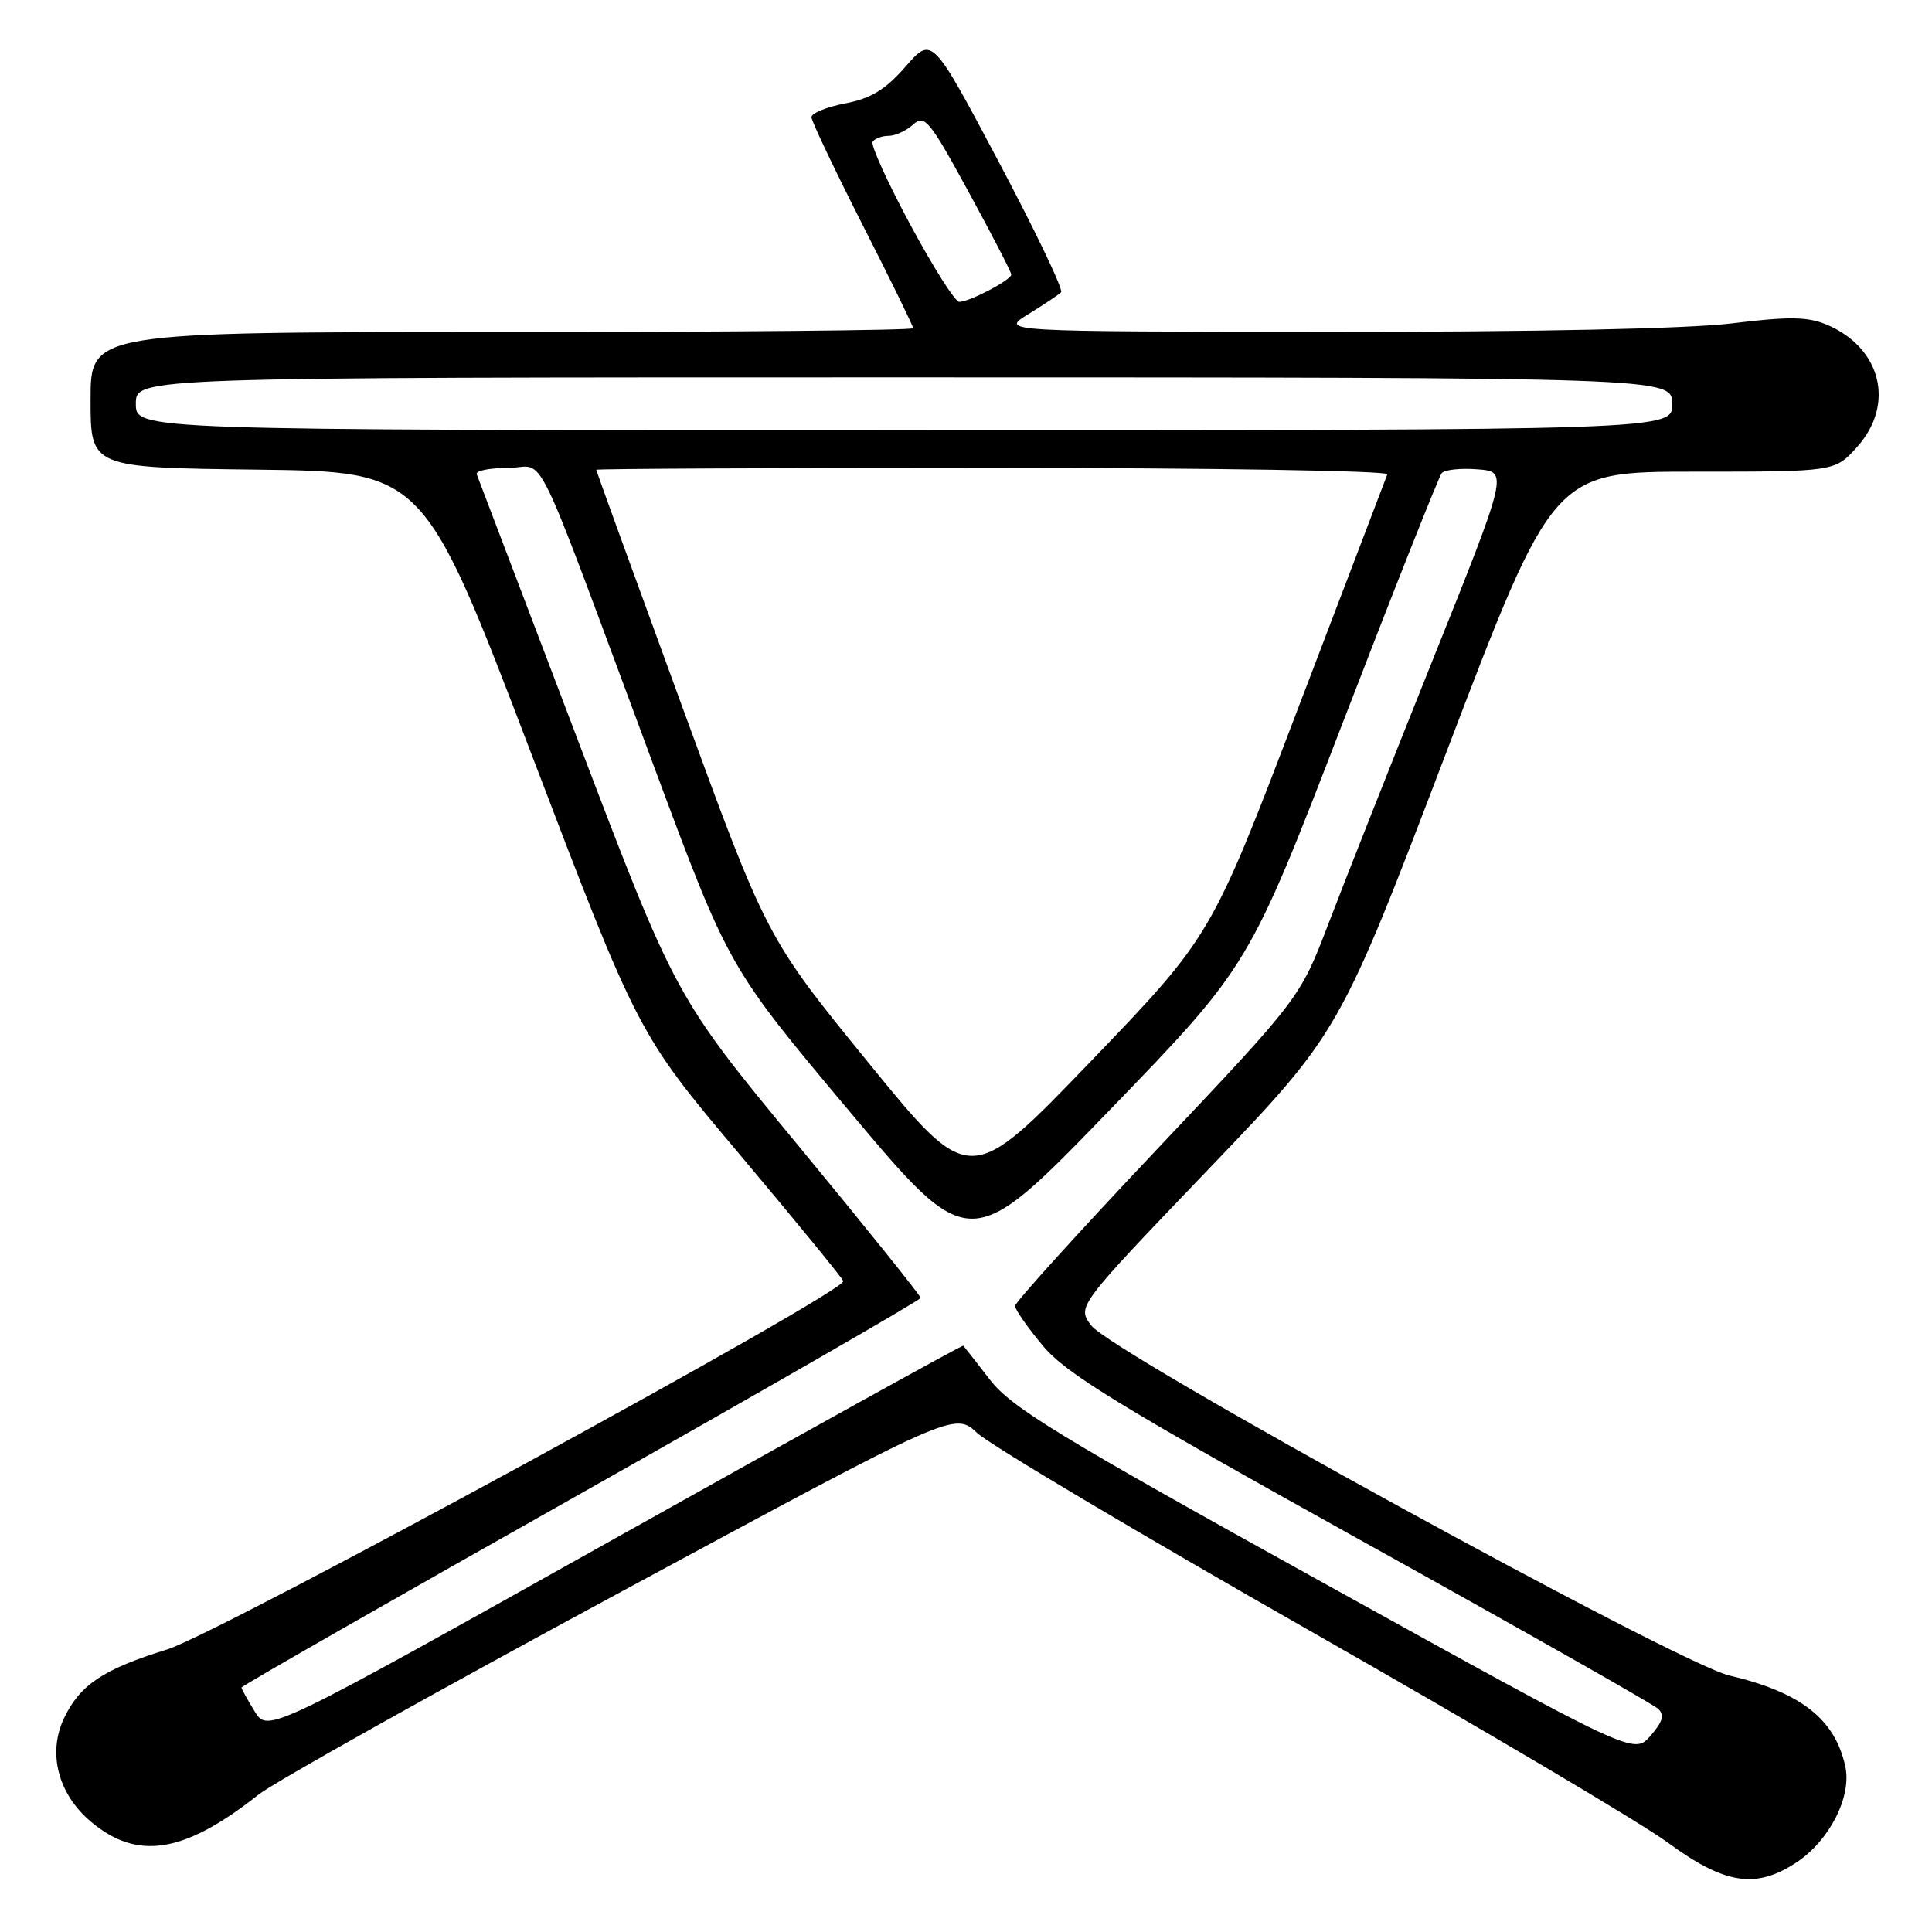 <?xml version="1.0" encoding="UTF-8" standalone="no"?>
<!DOCTYPE svg PUBLIC "-//W3C//DTD SVG 1.1//EN" "http://www.w3.org/Graphics/SVG/1.1/DTD/svg11.dtd" >
<svg xmlns="http://www.w3.org/2000/svg" xmlns:xlink="http://www.w3.org/1999/xlink" version="1.1" viewBox="0 0 256 256">
 <g >
 <path fill="currentColor"
d=" M 238.10 246.74 C 242.45 243.84 245.39 238.03 244.51 234.05 C 243.13 227.77 238.62 224.24 229.13 222.01 C 222.31 220.40 147.34 179.29 144.60 175.64 C 142.70 173.12 142.70 173.12 160.10 154.96 C 177.50 136.80 177.50 136.80 191.66 99.65 C 205.82 62.50 205.82 62.50 224.48 62.50 C 243.14 62.50 243.14 62.50 246.07 59.23 C 251.17 53.55 249.26 46.01 241.96 42.98 C 239.49 41.96 236.94 41.93 229.49 42.85 C 223.68 43.56 203.46 43.99 176.31 43.97 C 132.50 43.94 132.50 43.94 136.26 41.63 C 138.33 40.35 140.28 39.05 140.60 38.73 C 140.93 38.41 137.21 30.64 132.35 21.47 C 123.51 4.80 123.51 4.80 120.00 8.81 C 117.33 11.87 115.43 13.04 112.00 13.70 C 109.53 14.17 107.51 15.00 107.52 15.53 C 107.54 16.06 110.58 22.46 114.27 29.74 C 117.97 37.02 121.00 43.20 121.00 43.49 C 121.00 43.77 96.48 44.00 66.50 44.00 C 12.00 44.00 12.00 44.00 12.00 52.98 C 12.00 61.96 12.00 61.96 34.07 62.23 C 56.14 62.50 56.14 62.50 70.35 99.74 C 84.55 136.99 84.55 136.99 98.03 152.99 C 105.44 161.80 111.61 169.34 111.74 169.75 C 112.18 171.14 29.08 216.42 22.15 218.56 C 13.66 221.19 10.59 223.24 8.47 227.70 C 6.29 232.31 7.70 237.73 12.05 241.39 C 18.22 246.58 24.43 245.58 34.26 237.79 C 36.34 236.15 57.93 224.07 82.26 210.94 C 126.48 187.07 126.48 187.07 129.49 189.89 C 131.15 191.44 150.95 203.21 173.50 216.05 C 196.05 228.88 217.43 241.53 221.00 244.16 C 228.58 249.72 232.69 250.34 238.10 246.74 Z  M 175.50 209.82 C 140.13 190.24 134.04 186.53 131.16 182.81 C 129.33 180.44 127.74 178.41 127.64 178.31 C 127.53 178.20 106.76 189.70 81.47 203.86 C 35.50 229.60 35.50 229.60 33.75 226.78 C 32.79 225.22 32.00 223.79 32.00 223.60 C 32.00 223.41 52.25 211.83 76.99 197.88 C 101.73 183.92 121.98 172.26 121.99 171.98 C 122.00 171.69 114.69 162.59 105.75 151.76 C 89.50 132.08 89.50 132.08 76.50 97.89 C 69.35 79.08 63.35 63.31 63.17 62.85 C 62.98 62.38 64.86 62.00 67.33 62.00 C 72.53 62.00 70.08 56.99 86.76 101.84 C 96.56 128.18 96.56 128.18 112.53 147.22 C 128.50 166.25 128.50 166.25 147.00 147.13 C 165.50 128.00 165.50 128.00 177.93 95.75 C 184.76 78.01 190.66 63.13 191.04 62.69 C 191.42 62.24 193.55 62.01 195.79 62.19 C 199.84 62.50 199.84 62.50 189.82 87.50 C 184.31 101.25 178.11 116.94 176.04 122.36 C 172.28 132.21 172.28 132.21 153.39 152.20 C 143.00 163.19 134.50 172.57 134.50 173.04 C 134.50 173.52 136.16 175.90 138.19 178.33 C 141.28 182.02 148.19 186.25 180.19 204.03 C 201.26 215.73 219.03 225.80 219.69 226.41 C 220.59 227.24 220.35 228.10 218.69 230.01 C 216.50 232.52 216.50 232.52 175.50 209.82 Z  M 115.04 140.77 C 101.58 124.24 101.58 124.24 90.30 93.37 C 84.09 76.39 79.01 62.39 79.00 62.25 C 79.00 62.11 102.66 62.00 131.58 62.00 C 160.50 62.00 184.02 62.38 183.83 62.85 C 183.65 63.32 178.32 77.28 172.00 93.87 C 160.50 124.03 160.50 124.03 144.50 140.67 C 128.50 157.30 128.50 157.30 115.04 140.77 Z  M 18.00 53.50 C 18.00 50.00 18.00 50.00 119.75 50.00 C 221.50 50.01 221.50 50.01 221.58 53.50 C 221.65 57.00 221.65 57.00 119.83 57.00 C 18.00 57.00 18.00 57.00 18.00 53.50 Z  M 120.63 29.79 C 117.61 24.18 115.36 19.23 115.63 18.79 C 115.90 18.36 116.84 18.00 117.73 18.00 C 118.62 18.00 120.09 17.32 121.00 16.50 C 122.51 15.13 123.15 15.90 128.33 25.40 C 131.45 31.12 134.00 36.06 134.00 36.38 C 134.00 37.09 128.46 40.00 127.11 40.00 C 126.56 40.00 123.65 35.41 120.63 29.79 Z "/>
</g>
</svg>